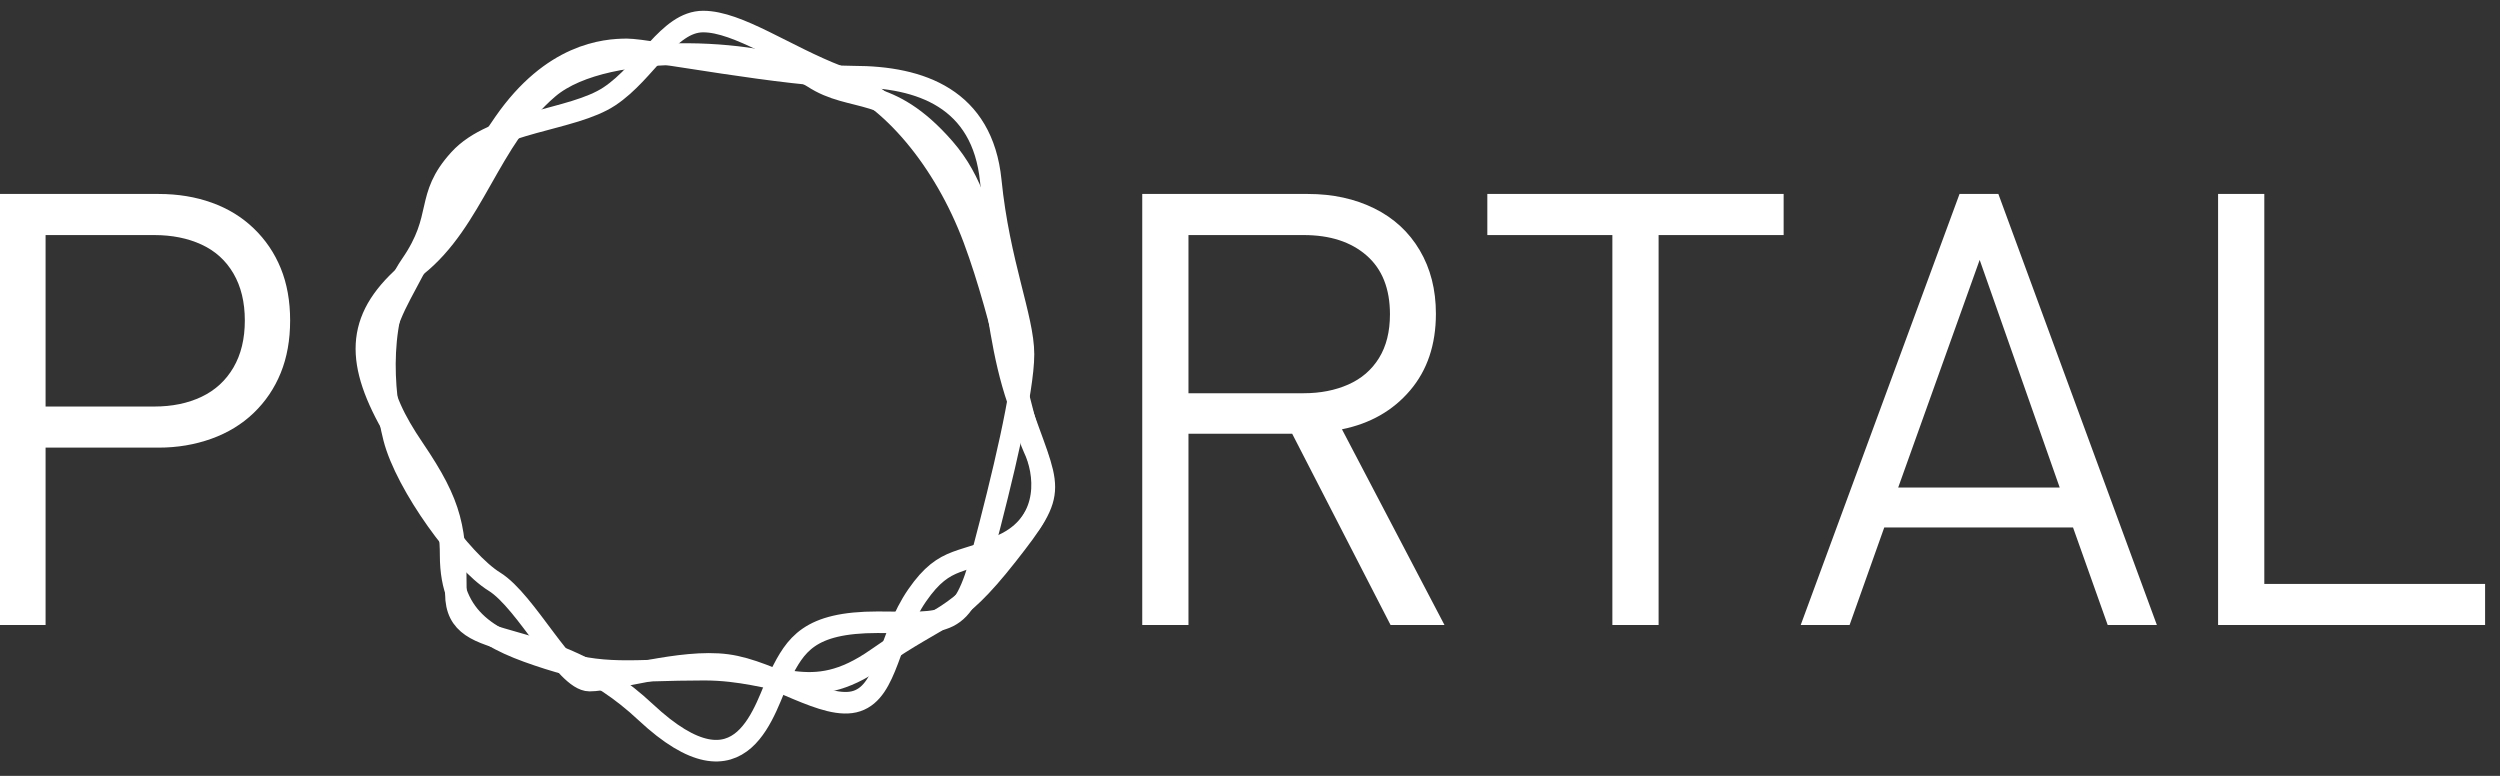 <?xml version="1.0" encoding="UTF-8"?>
<svg width="116px" height="36px" viewBox="0 0 116 36" version="1.1" xmlns="http://www.w3.org/2000/svg" xmlns:xlink="http://www.w3.org/1999/xlink">
    <rect x="0" y="0" width="116" height="36" fill="#333333" stroke="none"/>
    <!-- Generator: Sketch 52.6 (67491) - http://www.bohemiancoding.com/sketch -->
    <title>Group 13</title>
    <desc>Created with Sketch.</desc>
    <g id="Page-1" stroke="none" stroke-width="1" fill="none" fill-rule="evenodd">
        <g id="Colored" transform="translate(-184, -441)">
            <g id="Group-13" transform="translate(184, 442)">
                <path d="M67.024,28 L64.522,28 L59.957,19.125 L55.145,19.125 L55.145,28 L53,28 L53,8 L60.686,8 C61.841,8 62.87,8.224 63.773,8.672 C64.676,9.12 65.377,9.767 65.876,10.613 C66.376,11.459 66.626,12.44 66.626,13.556 C66.626,14.991 66.227,16.178 65.429,17.115 C64.632,18.053 63.578,18.654 62.267,18.919 L67.024,28 Z M64.494,13.583 C64.494,12.394 64.132,11.484 63.408,10.853 C62.684,10.222 61.713,9.907 60.493,9.907 L55.145,9.907 L55.145,17.246 L60.493,17.246 C61.263,17.246 61.953,17.111 62.563,16.841 C63.172,16.571 63.647,16.162 63.986,15.613 C64.325,15.064 64.494,14.388 64.494,13.583 Z M82.761,9.907 L76.959,9.907 L76.959,28 L74.814,28 L74.814,9.907 L69.012,9.907 L69.012,8 L82.761,8 L82.761,9.907 Z M100.079,28 L97.797,28 L96.188,23.473 L87.43,23.473 L85.821,28 L83.553,28 L90.922,8 L92.724,8 L100.079,28 Z M95.57,21.621 L91.857,11.059 L88.076,21.621 L95.57,21.621 Z M115.308,28 L102.919,28 L102.919,8 L105.064,8 L105.064,26.093 L115.308,26.093 L115.308,28 Z" id="RTAL" fill="#FFFFFF"></path>
                <path d="M13.462,13.871 C13.462,14.776 13.317,15.586 13.028,16.299 C12.739,17.012 12.321,17.632 11.774,18.158 C11.227,18.684 10.572,19.084 9.808,19.358 C9.044,19.632 8.229,19.77 7.361,19.77 L2.115,19.77 L2.115,28 L0,28 L0,8 L7.361,8 C8.256,8 9.078,8.135 9.828,8.405 C10.579,8.674 11.227,9.072 11.774,9.598 C12.321,10.124 12.739,10.741 13.028,11.45 C13.317,12.159 13.462,12.966 13.462,13.871 Z M11.36,13.871 C11.36,13.021 11.184,12.294 10.832,11.69 C10.479,11.086 9.984,10.638 9.347,10.346 C8.71,10.053 7.98,9.907 7.158,9.907 L2.115,9.907 L2.115,17.863 L7.158,17.863 C7.989,17.863 8.721,17.712 9.354,17.41 C9.987,17.108 10.479,16.656 10.832,16.052 C11.184,15.449 11.36,14.722 11.36,13.871 Z" id="P" fill="#FFFFFF"></path>
                <g id="Group-5-Copy" transform="translate(17, 0)" stroke="#FFFFFF">
                    <path d="M19.202,30.327 C19.92,28.93 20.517,27.872 23.72,27.872 C26.924,27.872 27.65,28.23 28.588,24.679 C29.527,21.129 30.49,17.117 30.49,15.438 C30.49,13.76 29.356,11.211 28.972,7.389 C28.588,3.566 25.71,2.556 22.608,2.556 C19.506,2.556 13.119,1.291 12.092,1.291 C11.066,1.291 8.62,1.486 6.386,4.715 C4.152,7.943 3.074,9.862 1.599,12.65 C0.123,15.438 0.39,17.16 2.199,19.825 C4.007,22.491 4.153,23.547 4.153,26.543 C4.153,29.539 8.347,27.728 12.951,32.037 C17.554,36.346 18.484,31.724 19.202,30.327 Z" id="Path-4"></path>
                    <path d="M11.28,3.469 C13.004,2.325 14.008,1.43691178e-14 15.627,1.42108547e-14 C17.247,1.42108547e-14 19.449,1.596 21.878,2.532 C24.307,3.469 26.808,6.399 28.187,10.092 C29.567,13.786 30.426,18.667 30.969,19.788 C31.512,20.908 31.766,23.123 29.723,24.186 C27.681,25.249 26.903,24.68 25.558,26.623 C24.213,28.566 24.205,31.043 22.761,31.528 C21.317,32.013 18.862,30.136 16.727,29.854 C14.592,29.571 11.491,30.58 10.354,30.58 C9.217,30.58 7.428,26.904 5.934,25.985 C4.44,25.065 1.835,21.501 1.277,19.315 C0.72,17.128 0.501,13.562 2.065,11.297 C3.628,9.033 2.686,8.184 4.31,6.399 C5.934,4.614 9.557,4.614 11.28,3.469 Z" id="Path-5"></path>
                    <path d="M2.311,11.354 C-0.355,13.462 -0.606,15.405 1.002,18.404 C2.61,21.402 3.909,21.708 3.909,24.764 C3.909,27.819 5.784,28.713 8.434,29.56 C11.083,30.407 12.187,30.073 15.673,30.073 C19.16,30.073 20.558,31.744 23.68,29.56 C26.802,27.376 27.244,27.916 29.724,24.764 C32.203,21.611 31.699,21.863 30.235,17.593 C28.771,13.323 29.438,8.889 26.822,5.886 C24.207,2.883 22.578,3.8 20.725,2.589 C18.872,1.378 11.19,0.743 8.434,3.102 C5.677,5.461 4.978,9.246 2.311,11.354 Z" id="Path-6"></path>
                </g>
            </g>
        </g>
    </g>
</svg>
